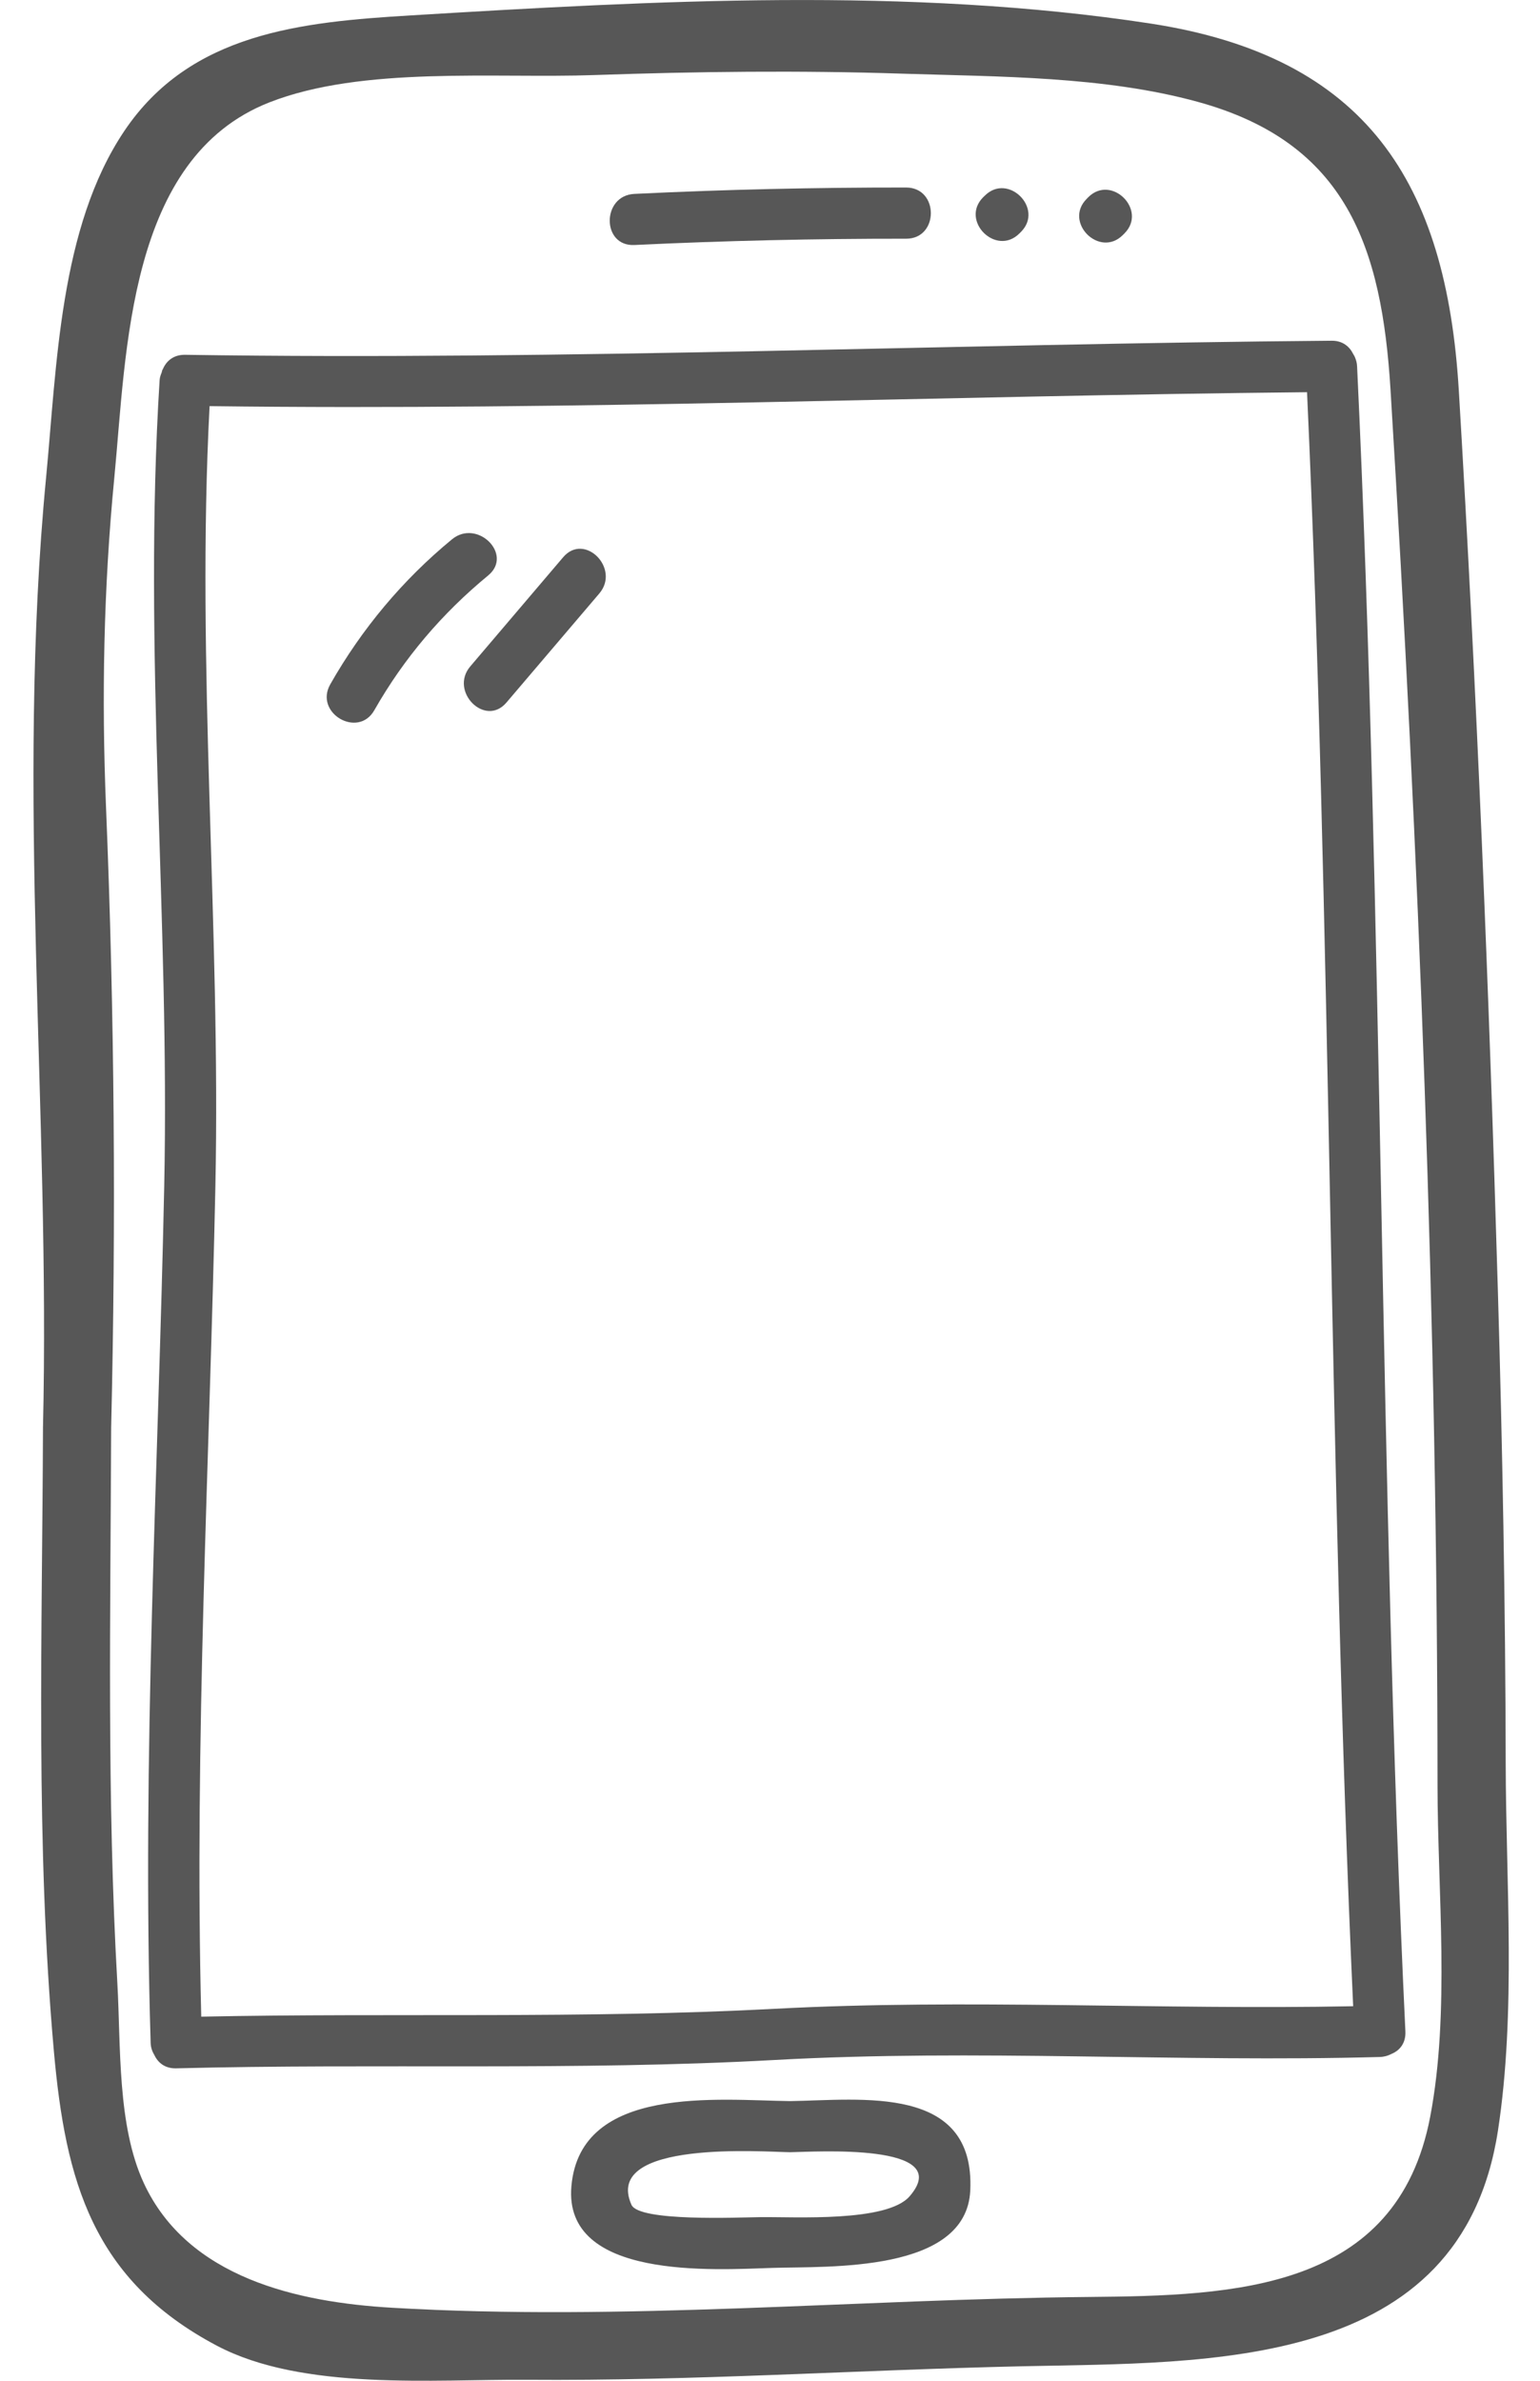 <svg width="22" height="34" viewBox="0 0 22 34" fill="none" xmlns="http://www.w3.org/2000/svg">
<path d="M20.431 30.231C19.956 32.717 17.628 32.784 15.56 32.803C12.241 32.834 8.917 33.152 5.599 32.957C4.262 32.879 2.684 32.536 2.054 31.176C1.673 30.354 1.727 29.218 1.677 28.332C1.526 25.688 1.579 23.035 1.588 20.388C1.658 17.437 1.636 14.487 1.515 11.538C1.45 9.96 1.48 8.395 1.633 6.823C1.808 5.013 1.825 2.258 3.846 1.463C5.177 0.94 7.066 1.122 8.491 1.072C9.957 1.021 11.423 1.004 12.889 1.052C14.27 1.096 15.771 1.087 17.109 1.454C19.239 2.037 19.74 3.53 19.865 5.573C20.271 12.199 20.534 18.857 20.536 25.496C20.537 27.017 20.717 28.734 20.431 30.231ZM21.51 25.174C21.506 22.924 21.464 20.674 21.398 18.424C21.272 14.14 21.096 9.851 20.84 5.573C20.661 2.605 19.521 0.809 16.435 0.336C12.982 -0.192 9.339 0.01 5.867 0.22C4.308 0.314 2.719 0.466 1.775 1.872C0.85 3.249 0.812 5.225 0.658 6.823C0.227 11.309 0.72 15.883 0.614 20.388C0.604 23.351 0.506 26.342 0.77 29.297C0.935 31.143 1.321 32.559 3.096 33.498C4.326 34.149 6.206 33.976 7.527 33.986C9.884 34.004 12.238 33.846 14.594 33.793C17.28 33.734 20.869 33.86 21.399 30.43C21.66 28.733 21.513 26.886 21.51 25.174Z" fill="#575757"/>
<path d="M9.063 3.499C10.356 3.437 11.65 3.408 12.945 3.409C13.415 3.41 13.416 2.679 12.945 2.678C11.65 2.677 10.356 2.706 9.063 2.769C8.594 2.791 8.592 3.522 9.063 3.499Z" fill="#575757"/>
<path d="M14.563 3.334C14.57 3.327 14.577 3.319 14.585 3.312C14.918 2.979 14.401 2.462 14.068 2.795C14.06 2.803 14.053 2.81 14.045 2.817C13.713 3.151 14.229 3.667 14.563 3.334Z" fill="#575757"/>
<path d="M16.041 3.356C16.048 3.349 16.055 3.342 16.063 3.334C16.396 3.001 15.879 2.484 15.546 2.817C15.538 2.825 15.531 2.832 15.524 2.84C15.191 3.173 15.707 3.69 16.041 3.356Z" fill="#575757"/>
<path d="M12.994 31.366C12.671 31.739 11.349 31.657 10.871 31.663C10.534 31.667 9.129 31.73 9.021 31.487C8.602 30.551 10.938 30.733 11.288 30.736C11.611 30.732 13.663 30.594 12.994 31.366ZM11.288 30.006C10.269 29.994 8.291 29.766 8.163 31.22C8.044 32.562 10.204 32.415 11.036 32.388C11.835 32.363 13.806 32.462 13.861 31.282C13.932 29.762 12.303 29.991 11.288 30.006Z" fill="#575757"/>
<path d="M11.063 28.688C8.332 28.833 5.607 28.744 2.875 28.8C2.775 24.843 2.994 20.895 3.077 16.94C3.154 13.226 2.8 9.51 2.994 5.8C8.221 5.867 13.448 5.653 18.672 5.601C19.022 13.276 18.979 20.975 19.331 28.651C16.572 28.706 13.823 28.541 11.063 28.688ZM19.353 5.094V5.094C19.346 5.079 19.338 5.067 19.331 5.055C19.278 4.947 19.178 4.864 19.022 4.866C13.566 4.911 8.105 5.15 2.645 5.067C2.48 5.064 2.376 5.155 2.327 5.271C2.324 5.276 2.321 5.28 2.319 5.284C2.315 5.295 2.313 5.307 2.31 5.318C2.296 5.354 2.282 5.389 2.28 5.432C2.04 9.264 2.426 13.103 2.346 16.94C2.261 21.019 2.027 25.091 2.152 29.172C2.154 29.244 2.176 29.3 2.206 29.35C2.258 29.459 2.358 29.542 2.517 29.538C5.369 29.465 8.213 29.576 11.063 29.419C13.95 29.259 16.824 29.455 19.711 29.376C19.775 29.374 19.828 29.358 19.874 29.334C19.994 29.286 20.085 29.18 20.077 29.011C19.7 21.092 19.762 13.149 19.387 5.231C19.385 5.179 19.371 5.135 19.353 5.094Z" fill="#575757"/>
<path d="M6.457 7.702C5.753 8.281 5.168 8.981 4.718 9.773C4.485 10.183 5.116 10.552 5.348 10.142C5.771 9.399 6.314 8.761 6.974 8.218C7.337 7.919 6.818 7.405 6.457 7.702Z" fill="#575757"/>
<path d="M8.045 7.958C7.603 8.478 7.161 8.997 6.719 9.516C6.415 9.872 6.93 10.392 7.235 10.033C7.677 9.514 8.119 8.994 8.562 8.475C8.865 8.118 8.35 7.599 8.045 7.958Z" fill="#575757"/>
</svg>

